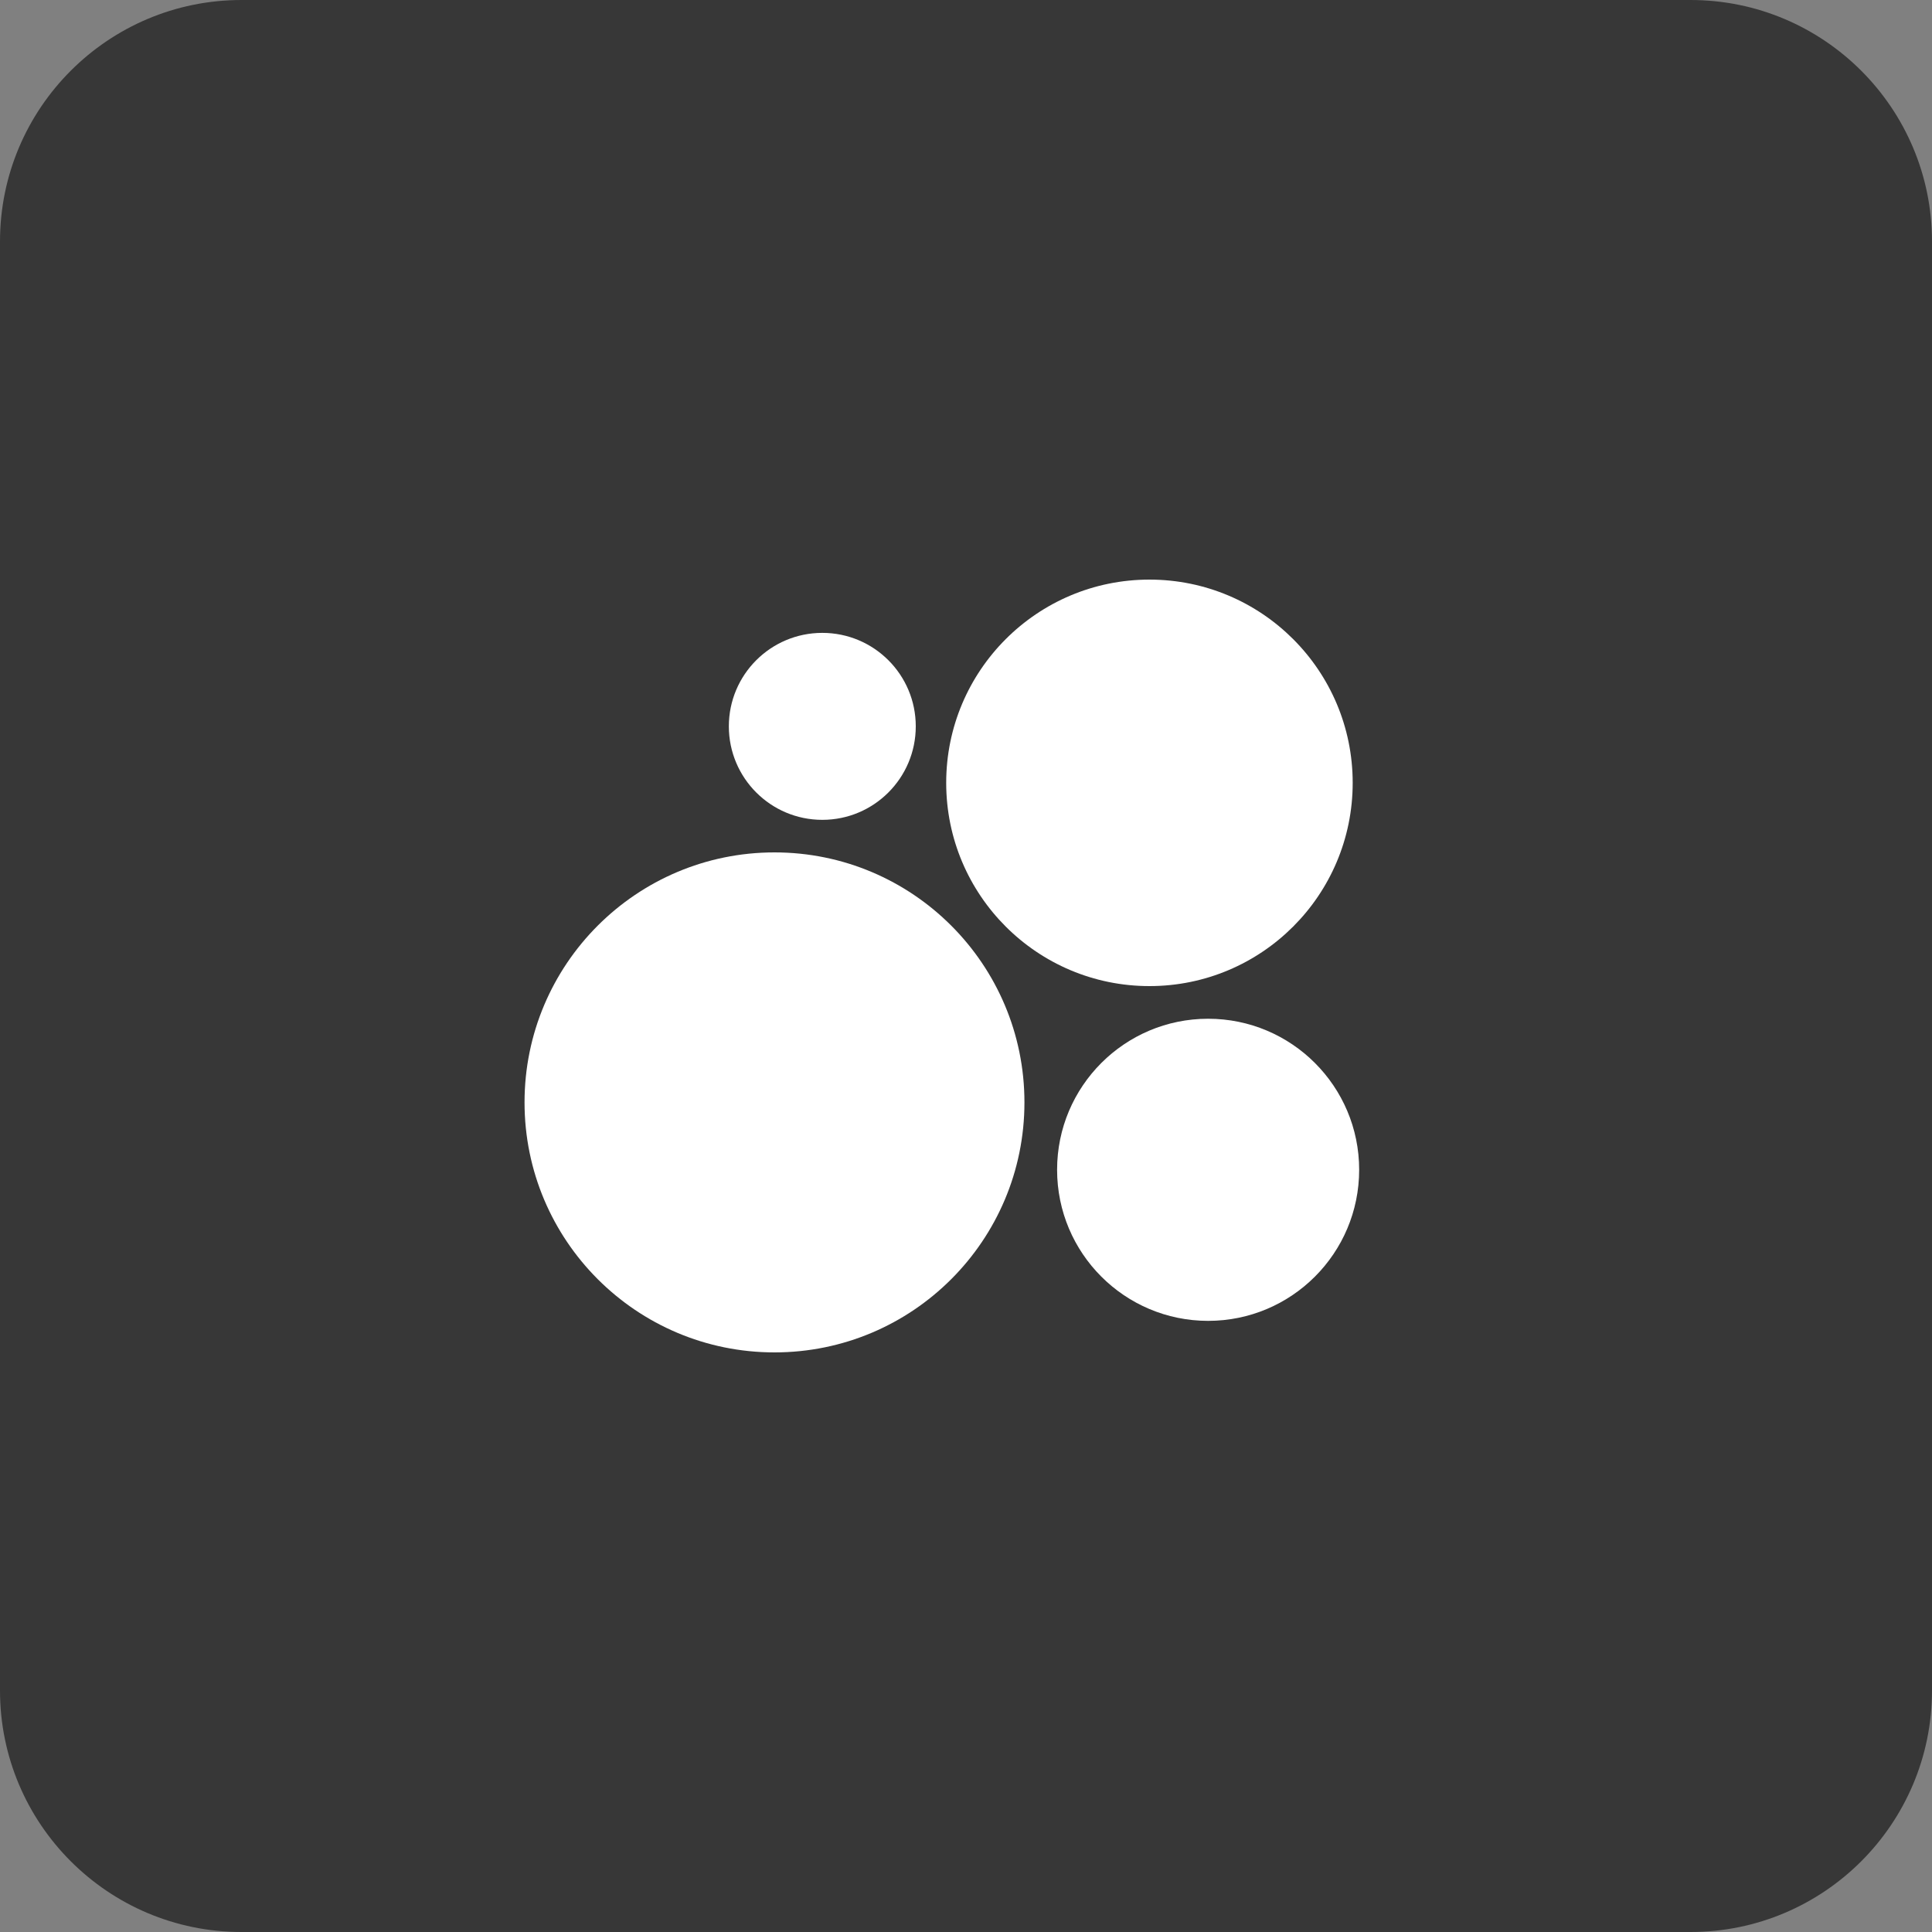 <svg width="40" height="40" viewBox="0 0 40 40" fill="none" xmlns="http://www.w3.org/2000/svg">
<rect x="0" y="0" width="40" height="40" fill="#808080" stroke="none"/>
<g clip-path="url(#clip0_1_19)">
<path d="M35 0H5C2.239 0 0 2.239 0 5V35C0 37.761 2.239 40 5 40H35C37.761 40 40 37.761 40 35V5C40 2.239 37.761 0 35 0Z" fill="#373737"/>
<path d="M16.035 28C18.893 28 21.21 25.683 21.21 22.824C21.21 19.965 18.893 17.648 16.035 17.648C13.177 17.648 10.86 19.965 10.86 22.824C10.86 25.683 13.177 28 16.035 28Z" fill="white"/>
<path d="M25.013 27.347C26.74 27.347 28.14 25.947 28.14 24.219C28.14 22.492 26.74 21.092 25.013 21.092C23.286 21.092 21.886 22.492 21.886 24.219C21.886 25.947 23.286 27.347 25.013 27.347Z" fill="white"/>
<path d="M17.025 16.974C18.094 16.974 18.96 16.107 18.96 15.038C18.96 13.969 18.094 13.103 17.025 13.103C15.956 13.103 15.09 13.969 15.09 15.038C15.09 16.107 15.956 16.974 17.025 16.974Z" fill="white"/>
<path d="M23.798 20.416C26.122 20.416 28.006 18.532 28.006 16.208C28.006 13.884 26.122 12 23.798 12C21.474 12 19.59 13.884 19.59 16.208C19.59 18.532 21.474 20.416 23.798 20.416Z" fill="white"/>
</g>
<defs>
<clipPath id="clip0_1_19">
<rect width="40" height="40" fill="white"/>
</clipPath>
</defs>
</svg>
